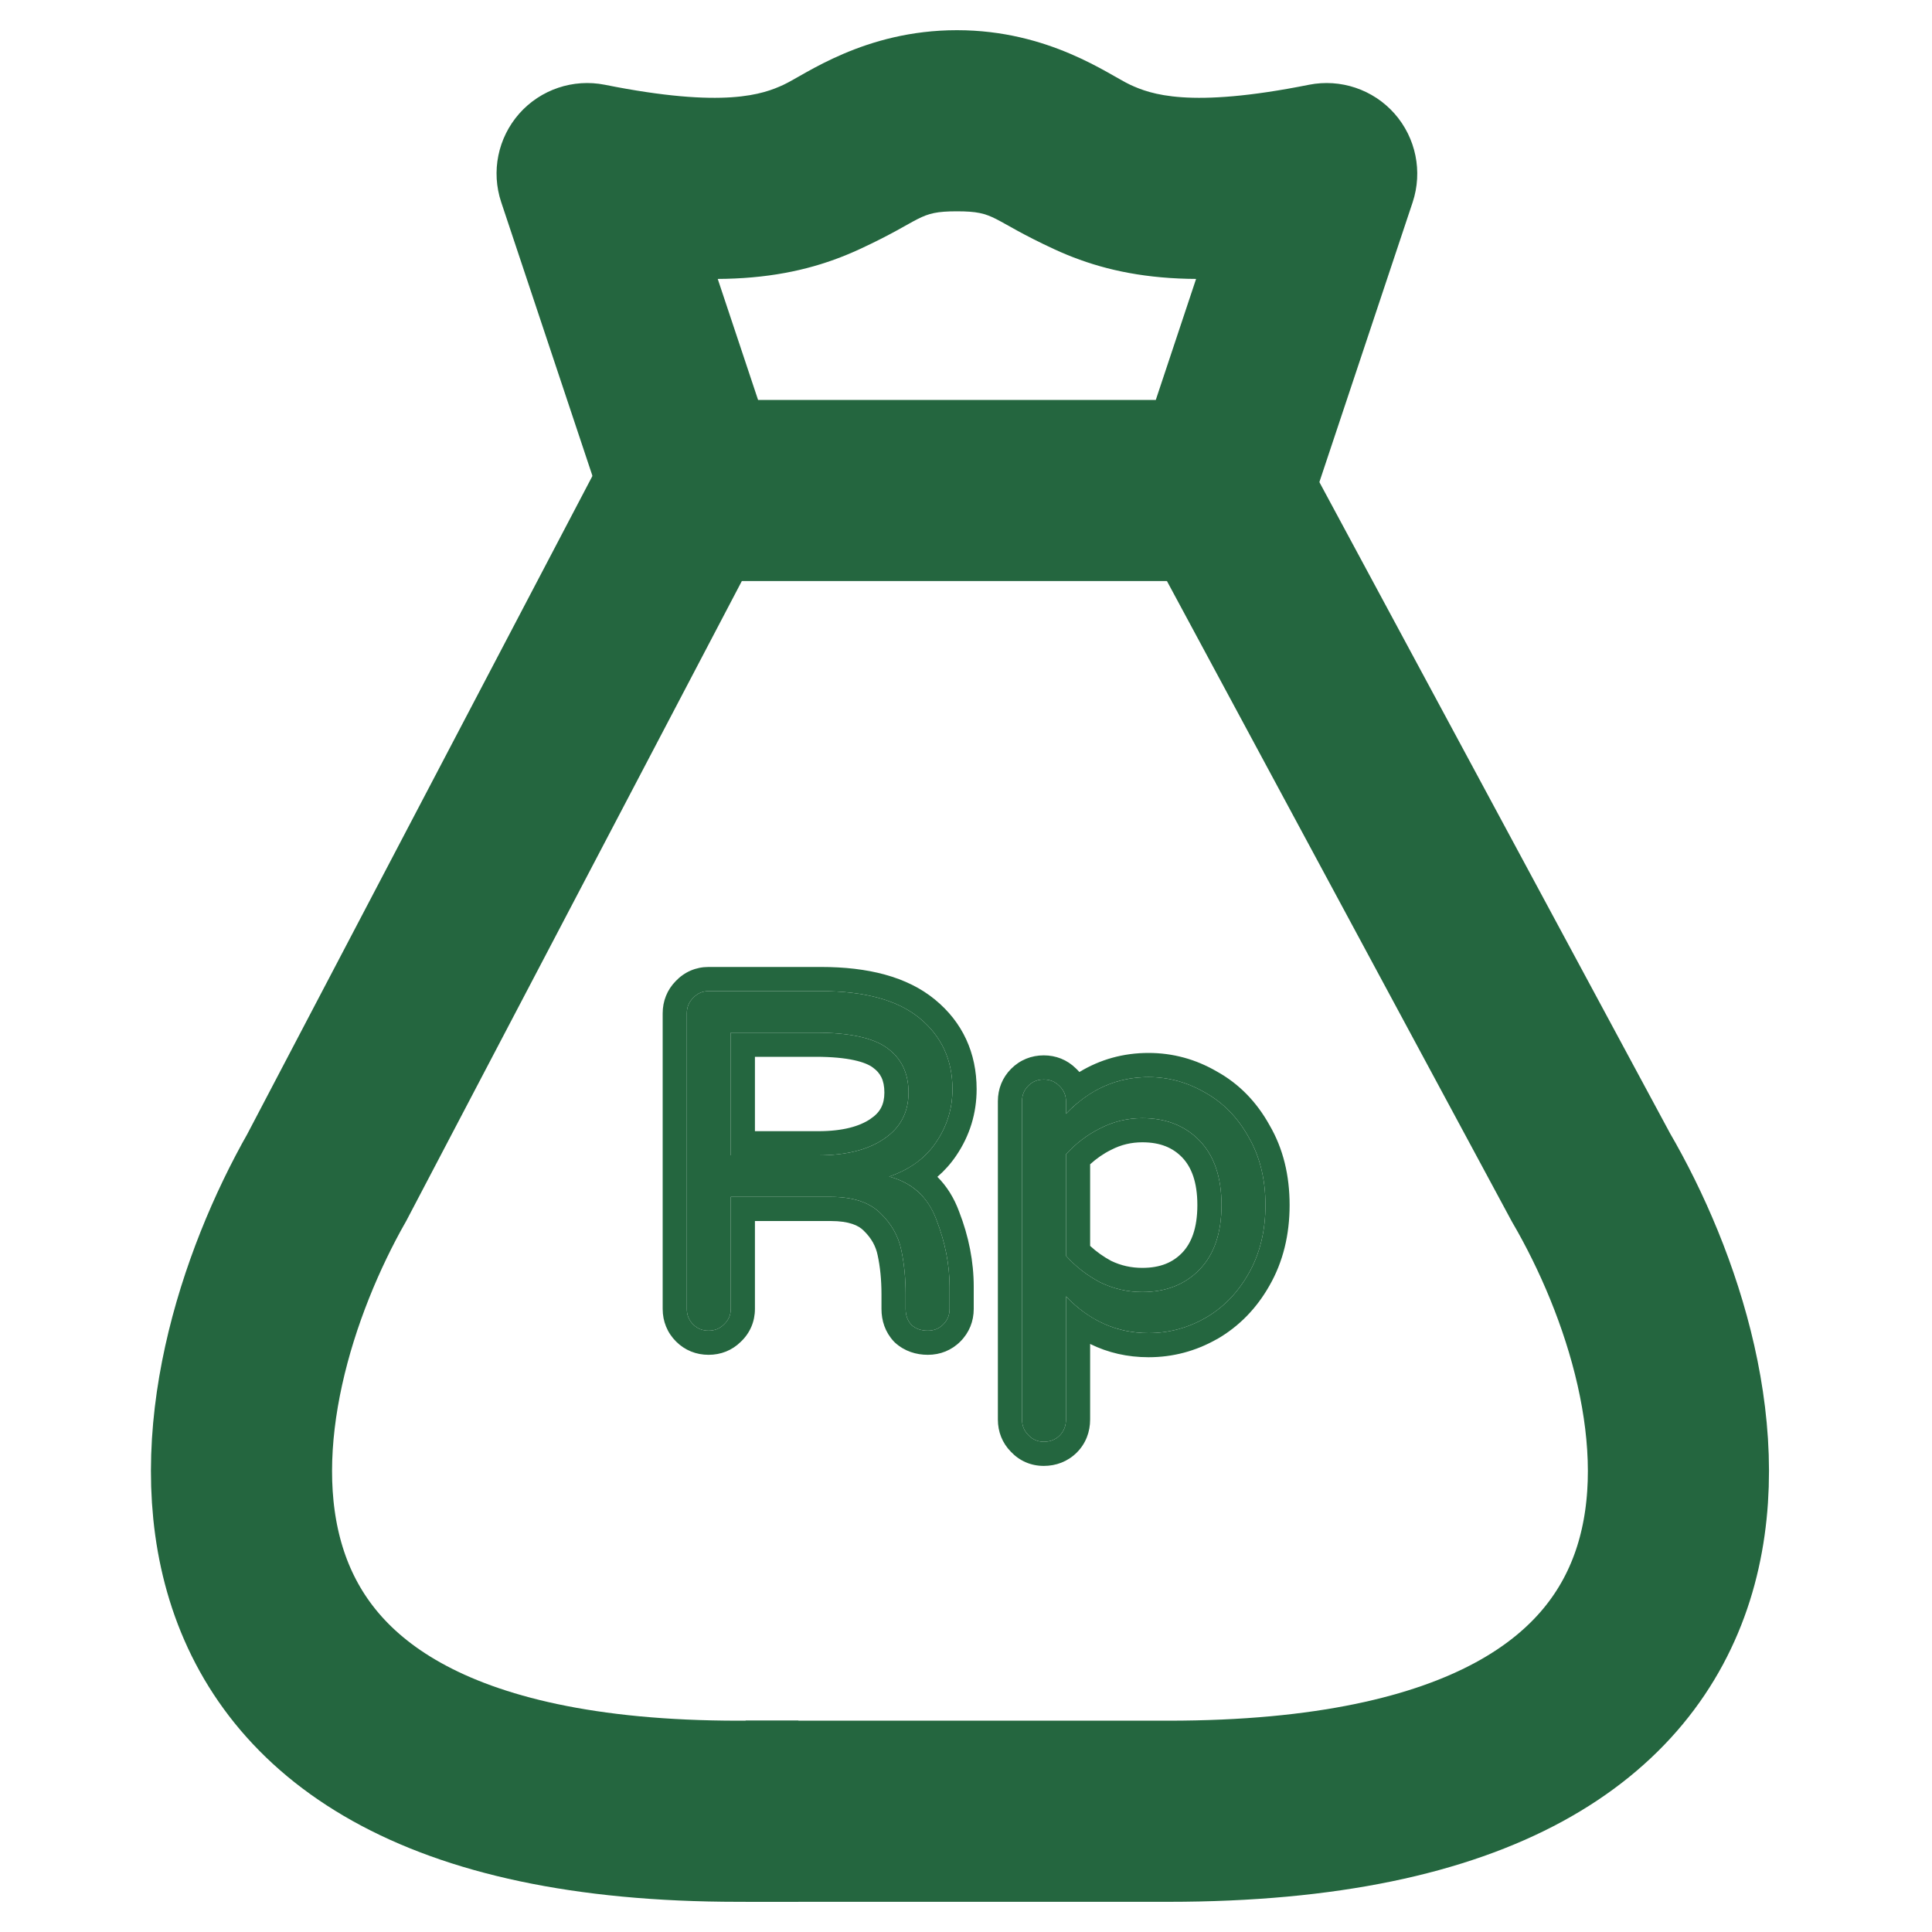 <svg width="16" height="16" viewBox="0 0 16 16" fill="none" xmlns="http://www.w3.org/2000/svg">
<path d="M5.737 4.062L5.026 4.3L5.196 4.812H5.737V4.062ZM4.862 1.438L5.009 0.702C4.747 0.65 4.477 0.741 4.3 0.941C4.123 1.142 4.066 1.421 4.151 1.675L4.862 1.438ZM10.987 1.438L11.699 1.675C11.783 1.421 11.726 1.142 11.549 0.941C11.372 0.741 11.102 0.65 10.84 0.702L10.987 1.438ZM10.112 4.062V4.812H10.653L10.824 4.3L10.112 4.062ZM6.449 3.825L5.574 1.2L4.151 1.675L5.026 4.3L6.449 3.825ZM10.275 1.2L9.401 3.825L10.824 4.3L11.699 1.675L10.275 1.2ZM10.112 3.312H5.737V4.812H10.112V3.312ZM4.715 2.173C5.909 2.412 6.574 2.315 7.118 2.064C7.654 1.816 7.597 1.75 7.925 1.75V0.25C7.158 0.25 6.664 0.621 6.489 0.702C6.322 0.779 6.003 0.901 5.009 0.702L4.715 2.173ZM7.925 1.75C8.252 1.75 8.195 1.816 8.731 2.064C9.275 2.315 9.94 2.412 11.134 2.173L10.84 0.702C9.846 0.901 9.527 0.779 9.36 0.702C9.185 0.621 8.691 0.25 7.925 0.25V1.75Z" fill="#24663F"/>
<path d="M10.112 4.062L13.175 9.75C14.195 11.5 14.925 15 9.675 15H6.175" stroke="#24663F" stroke-width="1.5"/>
<path d="M5.69 4.062L2.707 9.75C1.712 11.5 1.002 15 6.116 15H6.612" stroke="#24663F" stroke-width="1.5"/>
<path d="M5.868 11.02C5.817 11.02 5.775 11.003 5.74 10.968C5.705 10.933 5.688 10.891 5.688 10.84V8.392C5.688 8.341 5.705 8.299 5.74 8.264C5.775 8.227 5.817 8.208 5.868 8.208H6.8C7.163 8.208 7.435 8.283 7.616 8.432C7.797 8.581 7.888 8.777 7.888 9.02C7.888 9.18 7.843 9.327 7.752 9.46C7.664 9.591 7.535 9.685 7.364 9.744C7.556 9.795 7.687 9.915 7.756 10.104C7.828 10.291 7.864 10.475 7.864 10.656V10.84C7.864 10.891 7.847 10.933 7.812 10.968C7.777 11.003 7.735 11.02 7.684 11.02C7.628 11.02 7.583 11.004 7.548 10.972C7.516 10.937 7.5 10.893 7.5 10.84V10.72C7.5 10.587 7.488 10.464 7.464 10.352C7.44 10.237 7.383 10.136 7.292 10.048C7.201 9.957 7.064 9.912 6.88 9.912H6.052V10.84C6.052 10.891 6.033 10.933 5.996 10.968C5.961 11.003 5.919 11.02 5.868 11.02ZM6.776 9.568C7.005 9.568 7.187 9.523 7.32 9.432C7.456 9.341 7.524 9.213 7.524 9.048C7.524 8.888 7.465 8.765 7.348 8.68C7.233 8.595 7.036 8.552 6.756 8.552H6.052V9.568H6.776Z" fill="#24663F"/>
<path d="M8.644 11.94C8.593 11.94 8.55 11.921 8.516 11.884C8.481 11.849 8.464 11.807 8.464 11.756V9.12C8.464 9.069 8.481 9.027 8.516 8.992C8.55 8.957 8.593 8.94 8.644 8.94C8.694 8.94 8.737 8.957 8.772 8.992C8.809 9.027 8.828 9.069 8.828 9.12V9.224C9.022 9.021 9.25 8.92 9.512 8.92C9.677 8.92 9.833 8.963 9.98 9.048C10.129 9.131 10.249 9.253 10.34 9.416C10.433 9.576 10.48 9.764 10.48 9.98C10.48 10.196 10.433 10.385 10.34 10.548C10.249 10.708 10.129 10.831 9.98 10.916C9.833 10.999 9.677 11.04 9.512 11.04C9.25 11.04 9.022 10.939 8.828 10.736V11.756C8.828 11.809 8.81 11.853 8.776 11.888C8.741 11.923 8.697 11.94 8.644 11.94ZM9.46 10.7C9.657 10.7 9.816 10.637 9.936 10.512C10.056 10.387 10.116 10.209 10.116 9.98C10.116 9.751 10.056 9.573 9.936 9.448C9.816 9.323 9.657 9.26 9.46 9.26C9.337 9.26 9.221 9.288 9.112 9.344C9.005 9.397 8.91 9.469 8.828 9.56V10.4C8.91 10.491 9.005 10.564 9.112 10.62C9.221 10.673 9.337 10.7 9.46 10.7Z" fill="#24663F"/>
<path fill-rule="evenodd" clip-rule="evenodd" d="M7.348 8.68C7.233 8.595 7.036 8.552 6.756 8.552H6.052V9.568H6.776C7.005 9.568 7.187 9.523 7.32 9.432C7.456 9.341 7.524 9.213 7.524 9.048C7.524 8.888 7.465 8.765 7.348 8.68ZM7.292 10.048C7.201 9.957 7.064 9.912 6.88 9.912H6.052V10.84C6.052 10.891 6.033 10.933 5.996 10.968C5.961 11.003 5.919 11.02 5.868 11.02C5.817 11.02 5.775 11.003 5.74 10.968C5.705 10.933 5.688 10.891 5.688 10.84V8.392C5.688 8.341 5.705 8.299 5.74 8.264C5.775 8.227 5.817 8.208 5.868 8.208H6.8C7.163 8.208 7.435 8.283 7.616 8.432C7.797 8.581 7.888 8.777 7.888 9.02C7.888 9.18 7.843 9.327 7.752 9.46C7.71 9.522 7.659 9.577 7.598 9.622C7.531 9.673 7.453 9.713 7.364 9.744C7.454 9.768 7.531 9.807 7.594 9.861C7.665 9.923 7.719 10.004 7.756 10.104C7.828 10.291 7.864 10.475 7.864 10.656V10.84C7.864 10.891 7.847 10.933 7.812 10.968C7.777 11.003 7.735 11.02 7.684 11.02C7.628 11.02 7.583 11.004 7.548 10.972C7.516 10.937 7.5 10.893 7.5 10.84V10.72C7.5 10.587 7.488 10.464 7.464 10.352C7.44 10.237 7.383 10.136 7.292 10.048ZM7.943 10.034C8.023 10.24 8.064 10.448 8.064 10.656V10.84C8.064 10.942 8.027 11.036 7.953 11.11C7.88 11.183 7.786 11.22 7.684 11.22C7.588 11.22 7.491 11.191 7.412 11.119L7.407 11.114L7.401 11.108C7.33 11.031 7.3 10.937 7.3 10.84V10.72C7.3 10.599 7.289 10.49 7.268 10.394C7.253 10.321 7.217 10.254 7.153 10.192L7.151 10.19C7.111 10.15 7.034 10.112 6.88 10.112H6.252V10.84C6.252 10.945 6.211 11.04 6.135 11.112C6.062 11.184 5.969 11.22 5.868 11.22C5.766 11.22 5.672 11.183 5.599 11.11C5.525 11.036 5.488 10.942 5.488 10.84V8.392C5.488 8.292 5.524 8.198 5.596 8.125C5.668 8.049 5.763 8.008 5.868 8.008H6.8C7.185 8.008 7.511 8.087 7.743 8.278C7.972 8.466 8.088 8.72 8.088 9.02C8.088 9.22 8.031 9.406 7.918 9.572C7.873 9.638 7.822 9.695 7.763 9.746C7.841 9.824 7.901 9.92 7.943 10.034ZM6.252 9.368H6.776C6.982 9.368 7.119 9.327 7.208 9.267L7.209 9.266C7.289 9.213 7.324 9.147 7.324 9.048C7.324 8.944 7.29 8.885 7.23 8.842L7.229 8.841C7.169 8.796 7.028 8.752 6.756 8.752H6.252V9.368ZM8.828 10.736C8.891 10.802 8.958 10.857 9.028 10.901C9.174 10.994 9.335 11.04 9.512 11.04C9.677 11.04 9.833 10.999 9.98 10.916C10.129 10.831 10.249 10.708 10.34 10.548C10.433 10.385 10.48 10.196 10.48 9.98C10.48 9.764 10.433 9.576 10.34 9.416C10.249 9.253 10.129 9.131 9.98 9.048C9.833 8.963 9.677 8.92 9.512 8.92C9.333 8.92 9.171 8.967 9.023 9.062C8.996 9.079 8.968 9.099 8.942 9.12C8.902 9.151 8.864 9.186 8.828 9.224V9.12C8.828 9.072 8.811 9.031 8.777 8.997C8.775 8.995 8.773 8.994 8.772 8.992C8.737 8.957 8.694 8.94 8.644 8.94C8.593 8.94 8.55 8.957 8.516 8.992C8.481 9.027 8.464 9.069 8.464 9.12V11.756C8.464 11.807 8.481 11.849 8.516 11.884C8.55 11.921 8.593 11.94 8.644 11.94C8.697 11.94 8.741 11.923 8.776 11.888C8.81 11.853 8.828 11.809 8.828 11.756V10.736ZM9.028 11.13V11.756C9.028 11.857 8.993 11.954 8.917 12.03C8.841 12.105 8.745 12.14 8.644 12.14C8.538 12.14 8.444 12.099 8.372 12.023C8.3 11.95 8.264 11.857 8.264 11.756V9.12C8.264 9.018 8.301 8.924 8.374 8.851C8.448 8.777 8.542 8.74 8.644 8.74C8.744 8.74 8.837 8.776 8.91 8.848C8.921 8.858 8.93 8.868 8.939 8.878C9.111 8.774 9.302 8.72 9.512 8.72C9.713 8.72 9.903 8.772 10.078 8.874C10.262 8.976 10.407 9.126 10.513 9.317C10.627 9.512 10.68 9.735 10.68 9.98C10.68 10.225 10.626 10.45 10.513 10.647C10.406 10.836 10.261 10.985 10.079 11.09L10.078 11.09C9.902 11.19 9.712 11.24 9.512 11.24C9.338 11.24 9.176 11.203 9.028 11.13ZM9.201 9.523C9.138 9.554 9.081 9.594 9.028 9.642V10.318C9.081 10.367 9.139 10.408 9.202 10.442C9.283 10.481 9.368 10.5 9.46 10.5C9.611 10.5 9.714 10.454 9.791 10.374C9.865 10.296 9.916 10.175 9.916 9.98C9.916 9.785 9.865 9.664 9.791 9.586C9.714 9.506 9.611 9.46 9.46 9.46C9.369 9.46 9.284 9.48 9.203 9.522L9.201 9.523ZM8.828 10.4V9.56C8.91 9.469 9.005 9.397 9.112 9.344C9.221 9.288 9.337 9.26 9.46 9.26C9.657 9.26 9.816 9.323 9.936 9.448C10.056 9.573 10.116 9.751 10.116 9.98C10.116 10.209 10.056 10.387 9.936 10.512C9.816 10.637 9.657 10.7 9.46 10.7C9.337 10.7 9.221 10.673 9.112 10.62C9.005 10.564 8.91 10.491 8.828 10.4Z" fill="#24663F"/>
</svg>
